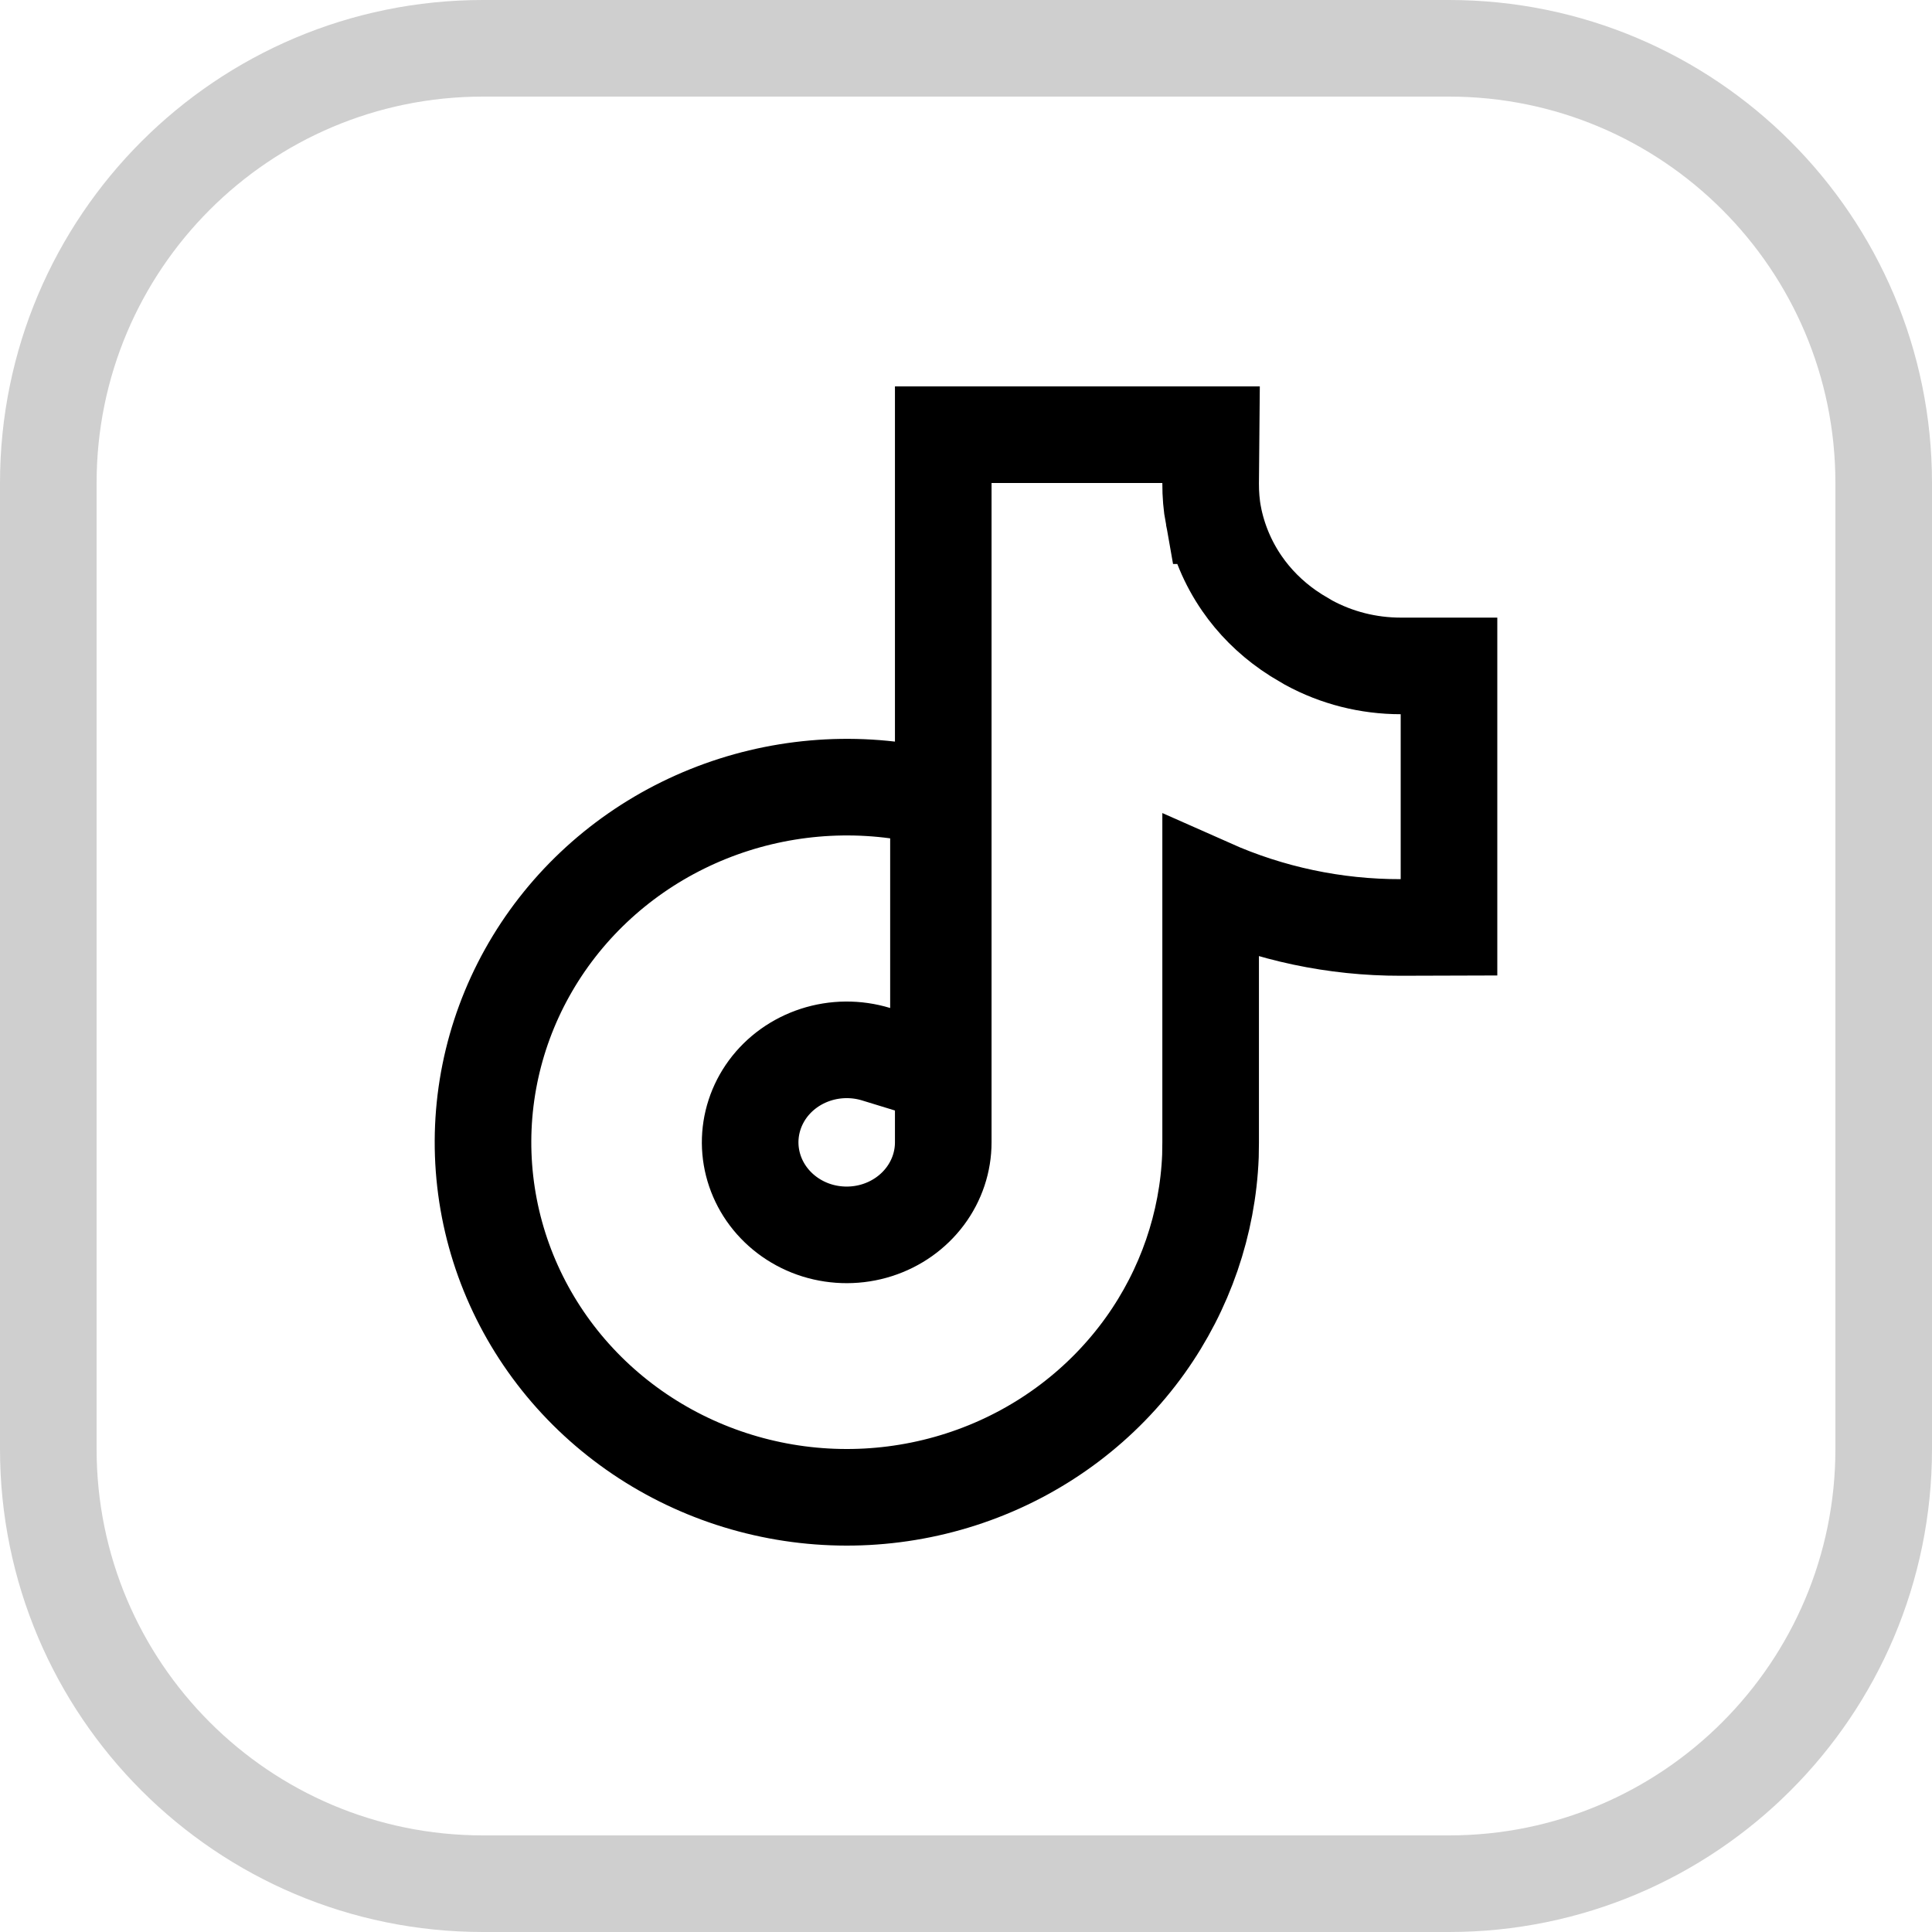 <svg width="40" height="40" viewBox="0 0 40 40" fill="none" xmlns="http://www.w3.org/2000/svg">
<g clip-path="url(#clip0_26_716)">
<path d="M30 19.199L29.002 19.202C27.638 19.205 26.296 18.919 25.065 18.372V23.651L25.061 23.933C25.005 25.337 24.537 26.697 23.714 27.851C22.836 29.08 21.597 30.016 20.164 30.537C18.731 31.058 17.17 31.142 15.688 30.776C14.207 30.411 12.87 29.614 11.86 28.486C10.85 27.358 10.216 25.954 10.046 24.46C9.876 22.966 10.18 21.458 10.914 20.14C11.648 18.822 12.775 17.757 14.142 17.085C15.508 16.413 17.05 16.162 18.564 16.366L19.43 16.483V22.222L18.138 21.826C17.731 21.702 17.293 21.706 16.889 21.837C16.485 21.968 16.138 22.218 15.896 22.547C15.655 22.875 15.529 23.265 15.531 23.662C15.534 24.059 15.665 24.448 15.91 24.773C16.156 25.099 16.505 25.346 16.911 25.473C17.317 25.599 17.755 25.598 18.16 25.469C18.565 25.34 18.912 25.092 19.156 24.765C19.4 24.438 19.529 24.048 19.529 23.651V9H25.074L25.065 10.009C25.064 10.233 25.082 10.456 25.122 10.677H25.123C25.22 11.178 25.42 11.656 25.714 12.082C25.971 12.455 26.297 12.78 26.674 13.044L26.838 13.153L26.848 13.159L27.092 13.304C27.672 13.62 28.328 13.787 29 13.787H30V19.199Z" stroke="black" stroke-width="2"/>
<path d="M10 1H30C34.971 1 39 5.029 39 10V30C39 34.971 34.971 39 30 39H10C5.029 39 1 34.971 1 30V10C1 5.029 5.029 1 10 1Z" stroke="#121212" stroke-opacity="0.2" stroke-width="2"/>
</g>
<defs>
<clipPath id="clip0_26_716">
<rect width="40" height="40" fill="white"/>
</clipPath>
</defs>
</svg>
